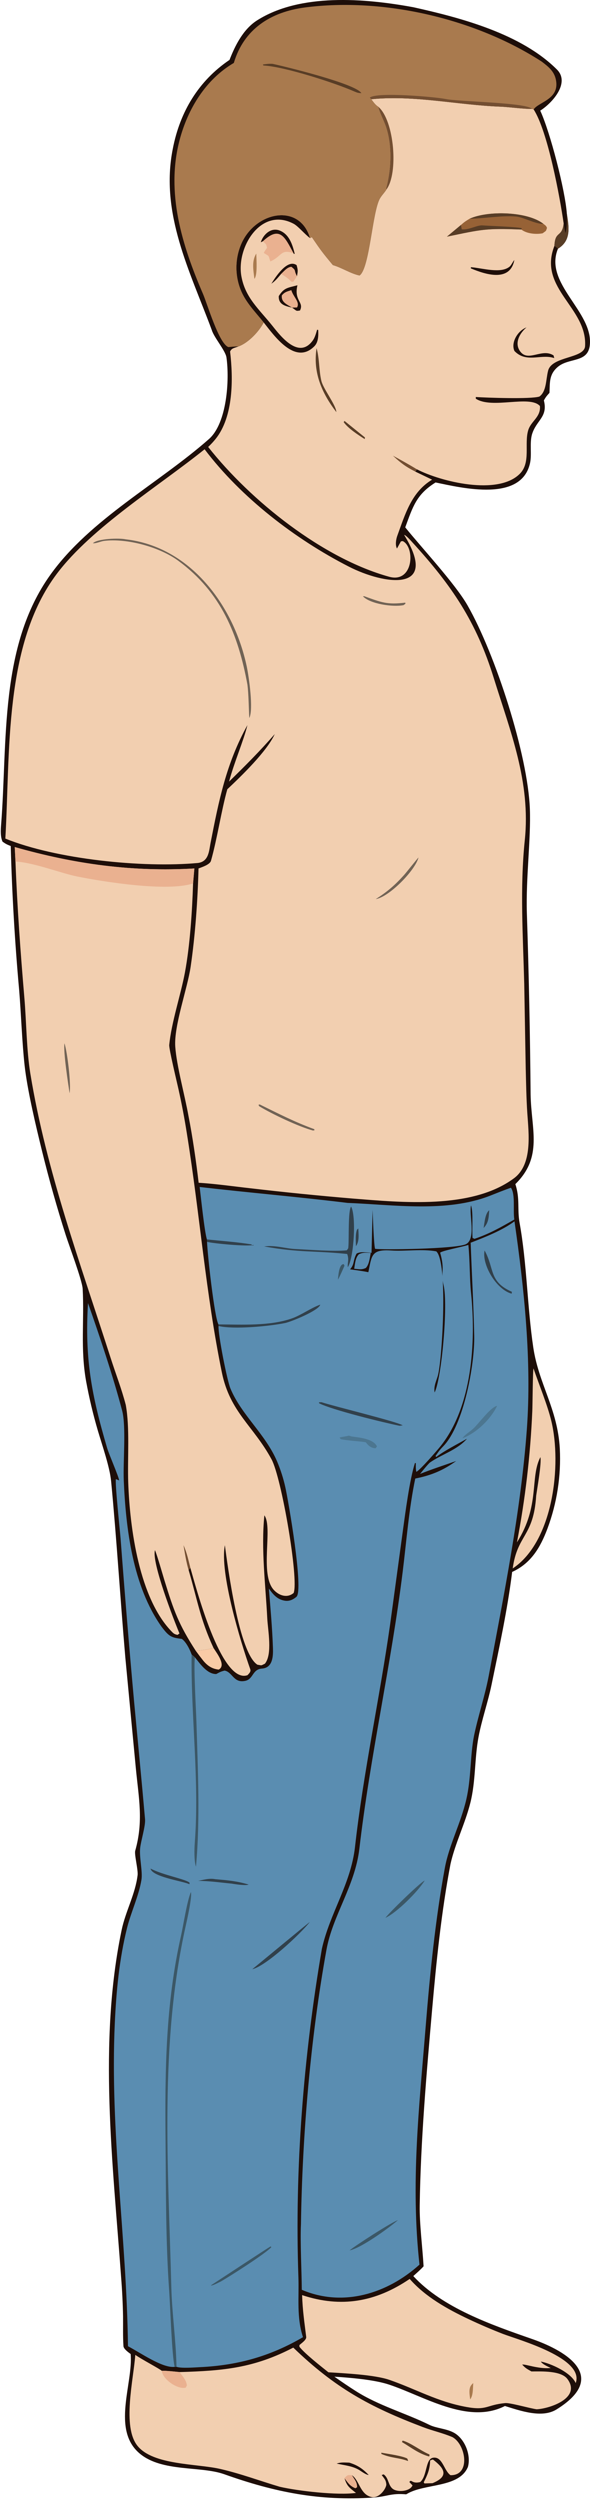 <svg width="207" height="876" viewBox="0 0 207 876" fill="none" xmlns="http://www.w3.org/2000/svg">
<path d="M189.543 38.766C193.781 36.102 200.085 29.045 195.415 24.378C182.899 11.87 161.893 6.271 145.043 2.538C127.844 -0.632 105.258 -2.435 90.197 7.138C85.337 10.226 82.473 15.963 80.526 20.989C69.641 28.345 63.139 39.179 60.635 52.081C56.075 74.762 66.667 95.108 74.317 115.69C75.09 118.28 79.092 122.834 79.451 125.25C80.572 133.148 79.626 148.284 73.305 153.852C55.58 169.462 31.65 181.897 17.668 201.408C-0.3 226.482 2.667 259.909 0.387 289.022C0.245 290.831 0.114 293.314 0.904 294.943C2.081 295.766 2.43 295.917 3.766 296.461C4.22 313.338 5.207 330.196 6.723 347.011C7.421 355.433 7.733 365.248 8.637 373.4C9.6 382.062 12.618 394.682 14.739 403.309C17.185 413.257 19.971 423.119 23.091 432.877C24.281 436.576 28.846 448.727 29.002 451.617C29.602 462.703 28.169 472.574 30.212 484.015C31.287 489.878 32.67 495.679 34.356 501.396C35.882 506.544 38.512 514.068 38.991 519.091C40.944 539.602 42.197 560.284 43.968 580.807L47.645 619.491C48.677 630.209 50.383 638.101 47.441 648.516C47.065 649.847 48.58 655.49 48.253 657.238C47.461 663.655 44.032 669.848 42.704 676.163C34.395 715.651 39.622 758.218 42.494 797.991C42.857 802.545 43.083 807.112 43.168 811.684C43.205 815.15 43.085 818.676 43.313 822.123C43.379 823.115 45.096 824.331 45.836 824.869C46.752 835.23 38.979 851.493 49.124 859.834C56.973 866.287 70.372 864.043 78.694 867.001C96.389 873.297 112.09 876.454 131.016 875.16C135.868 874.833 137.014 873.581 142.519 874.041L142.749 873.902C148.983 870.14 161.074 871.87 164.176 864.418C165.343 860.16 163.009 854.414 159.122 852.376C156.415 850.955 153.165 850.925 150.632 849.685C142.126 845.505 132.964 842.995 124.943 837.927C122.316 836.27 119.837 834.564 117.317 832.81C122.849 833.173 131.174 833.839 136.4 835.556C148.678 839.59 164.165 849.721 177.15 843.086C182.596 844.774 190.16 847.453 195.255 844.29C213.382 833.04 199.365 824.034 186.765 819.637C172.359 814.617 155.244 808.69 145.008 797.556C146.166 796.503 147.589 795.287 148.615 794.138C148.231 787.473 147.159 779.29 147.255 772.8C147.591 750.065 149.612 726.925 151.604 704.262C153.096 687.303 154.868 669.812 158.073 653.101C159.741 645.789 163.16 639.087 165.006 631.805C166.927 624.233 166.46 616.249 167.89 608.653C169.03 602.599 171.202 596.442 172.456 590.375C175.154 577.311 178.05 564.059 179.691 550.82C186.296 547.82 189.564 542.296 192.071 535.653C195.408 526.713 196.885 517.188 196.412 507.657C195.648 493.646 189.03 485.035 187.111 472.221C184.987 458.043 184.886 442.812 182.3 428.51C181.427 423.685 182.495 420.003 180.812 414.925C190.575 405.353 186.373 395.747 186.165 383.552C185.98 362.341 185.542 341.132 184.85 319.93C184.476 307.475 186.3 294.008 185.906 283.488C185.189 264.389 173.838 229.332 164.065 212.186C159.718 204.56 147.948 191.953 142.179 184.794C144.873 177.512 146.082 173.259 152.819 169.059C162.36 171.048 182.95 175.998 185.968 162.259C186.625 159.267 185.793 155.322 186.628 152.285C188.137 147.184 192.308 146.214 190.821 140.323C191.516 139.042 191.808 138.763 192.784 137.652C192.945 133.992 192.641 131.268 195.571 128.678C199.54 125.171 206.292 127.338 206.942 120.881C208.124 109.135 190.721 99.39 195.762 87.151C200.38 84.321 199.685 79.805 198.88 74.923C198.318 66.725 192.999 46.197 189.543 38.766Z" fill="#1E0E09"/>
<path d="M186.664 38.154C184.165 38.258 178.438 37.48 175.649 37.377C160.608 36.821 145.183 33.236 130.252 34.777C131.045 35.789 131.674 36.788 132.757 37.439C132.989 38.943 134.772 42.438 135.428 44.39C137.609 50.88 137.313 58.732 135.693 65.329C135.537 65.915 135.504 65.642 135.56 66.432C134.886 67.551 134.014 68.325 133.313 69.52C130.608 74.134 129.707 94.061 126.14 96.534C122.97 95.865 120.098 93.869 116.784 92.883C113.072 88.42 112.502 87.644 109.402 83.091L108.767 83.438C105.164 71.117 89.866 74.046 84.78 85.2C82.474 90.359 82.342 96.23 84.414 101.488C86.139 105.914 89.608 109.341 92.525 113.001C90.879 116.147 87.163 120.13 83.689 121.386C82.083 122.013 81.321 121.946 80.727 123.18C81.851 132.66 81.93 145.961 75.675 153.776C74.862 154.783 73.98 155.733 73.036 156.619C88.018 175.572 113.307 195.698 136.557 202.106C145.021 204.438 145.746 191.818 141.305 189.604L140.655 189.701L139.277 192.205C138.61 191.015 138.938 188.975 139.387 187.749C142.188 180.095 144.359 172.433 151.602 168.079L145.715 165.257L146.278 164.459C154.669 168.781 174.721 173.761 182.405 165.99C186.309 162.04 183.874 155.515 185.325 150.752C186.317 147.499 189.748 146.212 189.437 142.283C185.946 138.307 172.614 143.446 166.939 139.708L166.926 139.115C170.55 139.365 186.335 139.928 189.258 138.951C191.787 137.12 191.49 133.003 192.306 129.879C193.65 124.733 205.019 125.701 205.275 121.275C206.05 107.926 189.042 101.211 194.324 86.663L194.516 86.145C194.757 80.686 197.178 83.392 197.765 78.317C196.418 68.98 192.162 45.939 187.226 38.347L186.664 38.154Z" fill="#F2CFB0"/>
<path d="M108.767 83.438C105.164 71.117 89.866 74.046 84.78 85.2C82.474 90.359 82.342 96.23 84.414 101.488C86.139 105.914 89.608 109.341 92.525 113.001C96.084 117.474 103.52 128.173 110.3 121.329C111.724 119.893 111.738 117.533 111.635 115.618L111.262 115.532C110.913 116.71 110.495 118.231 109.816 119.196C104.951 126.122 98.563 117.928 95.688 114.316C90.968 108.386 86.016 104.358 84.677 96.737C82.889 86.557 91.661 72.332 103.064 78.435C104.647 79.299 106.891 82.044 108.767 83.438Z" fill="#1E0E09"/>
<path d="M132.757 37.439C132.989 38.943 134.772 42.438 135.428 44.39C137.609 50.88 137.313 58.732 135.693 65.329C135.537 65.915 135.504 65.642 135.56 66.432C139.856 60.762 138.361 42.253 132.757 37.439Z" fill="#734E31"/>
<path d="M137.85 159.67C140.569 162.213 142.356 163.565 145.715 165.257L146.278 164.459C143.458 162.738 140.743 161.251 137.85 159.67Z" fill="#734E31"/>
<path d="M190.644 78.435C185.093 74.076 171.198 73.716 164.766 76.641C163.385 77.471 162.913 77.768 161.717 78.838L156.795 82.932C169.1 80.38 170.375 79.949 182.911 80.431C184.804 81.913 188.089 82.195 190.389 81.75C191.679 80.749 191.474 81.202 191.909 79.862C191.629 79.085 191.304 78.957 190.644 78.435Z" fill="url(#paint0_linear_147_25)"/>
<path d="M182.911 80.431L183.083 80.001C182.319 79.508 170.984 79.13 169.314 78.984C167.4 78.817 164.571 80.646 162.003 80.359L161.717 78.838L156.795 82.932C169.1 80.38 170.375 79.949 182.911 80.431Z" fill="#583D26"/>
<path d="M190.644 78.435C185.093 74.076 171.198 73.716 164.766 76.641L165.036 76.639C170.015 76.557 175.945 75.471 180.982 75.864C183.612 76.069 187.878 78.58 190.644 78.435Z" fill="#583D26"/>
<path d="M102.985 88.736L103.145 89.013L103.386 88.881C102.615 85.716 101.493 82.093 98.102 80.776C95.097 79.608 92.372 82.131 91.499 84.895L92.233 84.534C93.484 85.801 93.276 85.263 93.697 86.835L93.366 87.287C92.993 87.799 92.843 88.054 92.544 88.628C94.645 89.985 94.067 89.225 94.838 91.624C99.066 89.723 98.413 87.16 102.985 88.736Z" fill="#EAB190"/>
<path d="M102.985 88.736L103.145 89.013L103.386 88.881C102.615 85.716 101.493 82.093 98.102 80.776C95.097 79.608 92.372 82.131 91.499 84.895L92.233 84.534C98.236 78.962 99.93 83.069 102.985 88.736Z" fill="#1E0E09"/>
<path d="M104.354 99.962C100.926 100.871 99.644 100.806 97.806 103.753C97.651 106.654 99.957 107.236 102.461 107.791C104.187 108.952 103.714 109.047 105.243 108.801C106.768 105.782 103.042 105.441 104.354 99.962Z" fill="#EAB190"/>
<path d="M104.354 99.962C100.926 100.871 99.644 100.806 97.806 103.753C97.651 106.654 99.957 107.236 102.461 107.791C100.622 106.661 98.581 105.865 98.887 103.505C99.941 102.264 100.661 102.187 102.215 101.668C102.87 104.038 105.355 105.849 104.201 107.743L102.461 107.791C104.187 108.952 103.714 109.047 105.243 108.801C106.768 105.782 103.042 105.441 104.354 99.962Z" fill="#1E0E09"/>
<path d="M104.195 96.778C104.514 94.946 104.573 94.681 104.062 92.906C100.793 90.603 96.617 97.148 95.21 99.408C96.638 98.433 97.516 97.284 98.632 95.983C100.214 96.976 100.9 97.35 102.248 98.719L102.914 98.719L104.195 96.778Z" fill="#EAB190"/>
<path d="M104.195 96.778C104.514 94.946 104.573 94.681 104.062 92.906C100.793 90.603 96.617 97.148 95.21 99.408C96.638 98.433 97.516 97.284 98.632 95.983C99.786 94.888 100.771 93.613 102.236 93.48C104.12 95.007 102.937 94.398 104.195 96.778Z" fill="#1E0E09"/>
<path d="M184.719 114.731C181.751 115.802 179.133 119.955 180.486 122.985C184.569 127.241 189.557 124.096 194.02 125.351L194.462 125.479L194.214 124.544C190.146 121.903 185.373 126.958 182.538 123.185C180.289 120.193 182.433 116.659 184.719 114.731Z" fill="#1E0E09"/>
<path d="M180.459 91.106C179.884 91.738 179.405 92.938 178.767 93.456C175.661 95.971 169.331 93.949 165.225 93.625L165.188 94.042C170.3 96.179 178.958 98.998 180.459 91.106Z" fill="#1E0E09"/>
<path d="M111.071 122.001C109.72 130.49 112.944 137.824 118.004 144.401C117.971 142.077 113.414 136.239 112.765 133.52C111.847 129.671 112.128 125.768 111.071 122.001Z" fill="#583D26"/>
<path d="M89.918 88.858C88.248 91.498 88.883 94.675 89.265 97.704C90.397 96.371 89.958 90.908 89.918 88.858Z" fill="#A97A4E"/>
<path d="M120.879 147.507L120.569 147.908C122.163 150.149 125.606 152.368 127.924 153.84L127.976 153.802L128.033 153.282L120.879 147.507Z" fill="#583D26"/>
<path d="M187.226 38.347C188.957 35.679 196.473 34.833 195.028 27.891C194.421 24.971 192.394 23.352 190.062 21.587C166.747 6.503 134.545 -0.967 107.001 2.613C94.929 4.183 85.552 10.228 82.039 22.051C72.153 27.853 65.917 38.122 63.034 48.982C58.116 67.514 63.876 85.989 71.215 102.983C72.743 106.523 76.799 120.42 80.137 121.631C81.42 121.494 82.399 121.416 83.689 121.386C87.163 120.13 90.879 116.147 92.525 113.001C89.608 109.341 86.139 105.914 84.414 101.488C82.342 96.23 82.474 90.359 84.78 85.2C89.866 74.046 105.164 71.117 108.767 83.438L109.402 83.091C112.502 87.644 113.072 88.42 116.784 92.883C120.098 93.869 122.97 95.865 126.14 96.534C129.707 94.061 130.608 74.134 133.313 69.52C134.014 68.325 134.886 67.551 135.56 66.432C135.504 65.642 135.537 65.915 135.693 65.329C137.313 58.732 137.609 50.88 135.428 44.39C134.772 42.438 132.989 38.943 132.757 37.439C131.674 36.788 131.045 35.789 130.252 34.777C145.183 33.236 160.608 36.821 175.649 37.377C178.438 37.48 184.165 38.258 186.664 38.154L187.226 38.347Z" fill="#A97A4E"/>
<path d="M186.664 38.154C184.722 35.901 160.924 35.646 156.391 34.699C152.831 33.955 132.273 32.147 129.742 34.202L130.252 34.777C145.183 33.236 160.608 36.821 175.649 37.377C178.438 37.48 184.165 38.258 186.664 38.154Z" fill="#734E31"/>
<path d="M95.645 22.372C94.356 22.285 93.495 22.439 92.222 22.596L92.413 22.949C99.72 23.311 117.536 29.058 124.316 32.056C125.517 32.543 125.493 32.541 126.78 32.657C125.044 29.376 99.693 23.239 95.645 22.372Z" fill="#583D26"/>
<path d="M198.88 74.923C198.847 77.346 199.02 79.338 198.372 81.641C198.143 80.538 197.94 79.43 197.765 78.317C197.178 83.392 194.757 80.686 194.516 86.145L195.762 87.151C200.38 84.321 199.685 79.805 198.88 74.923Z" fill="#583D26"/>
<path d="M71.784 157.431C55.777 170.304 32.289 184.744 20.027 200.946C1.237 225.777 3.629 263.848 1.875 293.847C19.632 301.073 49.984 304.197 69.515 302.388C73.261 301.849 73.318 298.208 73.871 295.384C76.806 280.37 79.367 267.542 86.809 254.08C85.49 259.526 82.173 267.072 80.366 273.878C86.045 268.336 91.176 263.207 96.394 257.233C93.664 263.27 84.635 271.987 79.754 276.564C77.635 284.087 76.198 293.968 74.02 301.631C73.645 302.951 70.993 303.808 69.652 304.313C69.363 315.421 68.491 327.823 66.887 338.765C65.771 346.381 60.996 359.395 61.488 366.724C61.937 373.398 64.855 383.859 66.141 391.109C67.543 398.158 68.863 407.327 69.694 414.456C75.248 414.769 82.256 415.762 87.868 416.383C99.769 417.775 111.693 418.972 123.634 419.974C140.833 421.325 165.502 423.87 180.328 412.877C186.919 407.99 185.48 397.167 185.007 390.091C184.665 384.972 184.582 379.669 184.449 374.458L183.927 344.794C183.494 327.986 182.388 311.108 184.119 294.415C186.234 274.031 179.077 256.389 173.222 237.545C167.108 217.87 158.58 205.244 144.67 190.036C144.177 189.495 142.422 187.475 141.785 187.437C154.403 207.885 134.743 204.862 122.385 198.549C103.583 188.945 84.534 174.311 71.784 157.431Z" fill="#F2CFB0"/>
<path d="M44.05 188.978C41.879 188.492 34.242 188.704 32.605 190.35C33.509 190.523 35.257 189.73 36.437 189.544C44.521 188.528 55.989 191.676 62.538 196.489C77.62 207.574 83.576 222.364 86.817 239.949C87.238 243.337 87.261 248.112 87.464 251.601C88.995 248.677 87.333 237.139 86.565 233.515C82.027 212.131 66.702 191.54 44.05 188.978Z" fill="#716355"/>
<path d="M91.107 387.001L90.673 387.142L90.94 387.634C95.469 390.393 104.722 394.762 109.808 396.152L110.336 396.061L110.263 395.673C103.262 393.117 97.778 390.265 91.107 387.001Z" fill="#716355"/>
<path d="M146.828 300.477C146.668 300.532 142.531 305.765 141.765 306.614C138.529 310.202 135.922 312.457 131.825 315.053C136.511 314.331 145.667 305.023 146.828 300.477Z" fill="#716355"/>
<path d="M127.786 208.916L127.338 208.961C129.931 211.661 137.846 212.784 141.587 212.048L142.253 211.549L142.187 211.167C135.795 211.961 133.826 211.082 127.786 208.916Z" fill="#716355"/>
<path d="M180.448 427.332C179.938 424.084 180.879 418.579 179.262 416.192C176.86 417.017 174.457 417.998 172.091 418.931C156.635 425.024 138.038 422.117 121.968 421.514C104.895 419.42 87.278 417.922 70.049 415.931C70.506 419.582 71.719 431.428 72.589 434.302L72.64 435.157C72.737 438.96 75.212 461.642 76.646 464.085L76.671 464.649C76.496 467.631 79.651 483.667 80.845 486.542C84.721 495.874 93.144 502.487 97.258 512.196C98.466 515.065 99.414 518.035 100.092 521.073C101.157 525.805 106.625 557.322 103.998 559.544C102.854 560.512 101.552 561.125 100.033 560.916C97.333 560.543 95.826 558.741 94.343 556.655C94.891 563.575 95.526 570.509 95.761 577.463C95.858 580.293 95.749 584.406 91.923 584.684C88.462 584.932 88.96 588.392 86.028 588.991C81.926 589.874 81.558 585.852 78.774 585.386C77.377 585.767 77.154 585.906 75.866 586.602C72.679 586.632 70.218 583.033 68.38 580.735L67.226 579.743C66.635 578.043 65.275 575.31 63.783 574.281C60.014 573.842 59.257 573.426 56.626 569.941C46.599 555.796 44.145 535.692 43.422 518.765C43.144 512.276 44.313 499.838 42.851 494.288C39.714 482.377 34.948 468.163 30.877 456.618C29.697 476.018 32.09 488.733 37.572 507.358C38.247 509.651 41.745 517.631 41.798 518.751L40.66 518.295C40.312 519.735 42.057 536.045 42.311 539.157C43.746 558.206 45.325 577.245 47.048 596.273C48.329 609.966 49.688 623.762 50.888 637.467C51.094 639.826 49.449 644.96 49.17 647.622C48.831 650.857 50.096 655.817 49.622 658.732C48.732 664.224 45.928 670.145 44.57 675.588C41.852 686.493 40.794 697.707 40.28 708.896C38.53 747.011 44.441 784.044 44.898 822.142C49.14 824.343 57.015 829.902 61.286 829.375L61.923 829.357C63.599 829.944 68.206 829.575 70.141 829.478C83.395 828.843 94.8 825.68 106.302 818.967C104.005 811.945 104.952 805.261 104.693 797.895C103.358 759.779 106.493 720.454 112.931 682.883C115.717 670.393 123.094 660.166 124.551 647.186C127.49 621.004 133.211 595.009 136.903 568.991L141.321 536.556C142.189 530.203 143.718 518.458 145.581 512.648L145.893 512.701C145.893 513.673 145.827 514.847 146.082 515.753C147.547 514.956 153.207 508.413 154.388 506.962C165.719 493.03 167.005 470.23 165.262 453.029C164.737 447.844 164.893 442.056 164.329 436.225C162.273 436.909 155.071 438.261 154.423 438.953C156.212 445.169 154.523 445.826 155.615 450.259C157.3 457.1 154.919 483.18 152.481 487.93C152.073 485.517 153.29 483.542 153.731 481.599C155.239 474.933 157.143 442.169 153.066 438.489C148.271 437.587 142.178 438.507 137.281 438.183C130.179 437.712 130.462 439.957 129.233 445.791C127.121 445.357 124.948 445.085 122.81 444.785C124.474 442.931 123.771 441.719 125.103 439.279C126.484 438.473 128.616 438.888 130.352 439.009L130.725 423.935C130.825 426.046 131.132 436.008 131.586 437.586C133.384 438.013 160.123 437.669 163.494 435.959C167.125 434.117 164.471 425.431 165.263 422.374C166.107 424.881 165.538 430.505 165.796 433.804L166.477 434.099C171.698 432.339 175.684 430.067 180.448 427.332Z" fill="#5A8DB1"/>
<path d="M61.923 829.357C61.751 820.152 60.355 810.784 60.116 801.584C59.023 759.447 55.913 716.099 65.204 674.663C65.678 672.553 67.466 664.521 66.976 662.99C65.594 666.202 64.323 674.706 63.51 678.304C58.084 702.322 57.862 725.51 58.08 749.951C58.236 767.412 58.111 785.399 59.368 802.909C59.711 807.681 60.303 825.71 61.286 829.375L61.923 829.357Z" fill="#3B5766"/>
<path d="M68.38 580.736L67.226 579.744C66.947 601.36 69.993 623.835 68.342 645.633C68.174 647.841 68.055 652.087 68.758 654.125C70.271 637.674 69.405 619.795 68.912 603.302C68.79 599.219 67.906 584.208 68.38 580.736Z" fill="#3B5766"/>
<path d="M76.671 464.649C82.111 465.916 94.349 464.742 99.966 463.615C102.112 463.185 111.885 459.208 112.358 457.163C109.037 458.335 105.649 460.848 102.474 461.967C94.687 464.714 84.922 464.125 76.646 464.085L76.671 464.649Z" fill="#31404B"/>
<path d="M72.64 435.158C74.719 435.719 86.897 436.879 88.894 436.239L89.021 436.402L88.144 436.437L88.346 436.076C83.555 435.24 77.553 434.833 72.589 434.304L72.64 435.158Z" fill="#31404B"/>
<path d="M122.028 444.046C124.198 440.647 125.029 426.071 123.183 422.792C122.067 424.328 122.479 434.018 122.223 436.924L122.18 437.393L121.692 438.122C117.133 438.594 108.514 437.896 103.717 437.675C100.096 437.51 96.543 436.235 92.673 436.763C105.371 439.021 110.127 438.202 121.81 439.406C122.552 441.473 121.858 442.324 122.028 444.046Z" fill="#31404B"/>
<path d="M112.8 491.347L111.92 491.372L111.95 491.719C116.642 494.091 134.484 498.455 140.208 499.612L141.288 499.454C139.294 498.145 117.238 492.802 112.8 491.347Z" fill="#31404B"/>
<path d="M77.516 799.432C80.501 797.744 93.242 789.633 95.209 787.42L94.949 787.16C94.285 787.45 73.95 800.871 74.009 800.792L74.238 800.865C75.173 800.653 76.61 799.873 77.516 799.432Z" fill="#3B5766"/>
<path d="M108.696 673.491C108.4 673.593 90.704 688.278 88.498 690.038C93.253 688.974 105.299 677.797 108.696 673.491Z" fill="#31404B"/>
<path d="M123.384 503.352L122.387 503.061C121.091 503.413 120.365 503.396 119.143 503.72L119.517 504.284C121.693 504.828 127.627 505.122 128.364 505.418C129.261 506.62 130.252 507.455 131.784 507.49L132.254 506.838C131.022 504.13 126.021 503.732 123.384 503.352Z" fill="#4C7690"/>
<path d="M75.551 658.49C73.507 658.079 71.576 658.659 69.514 659.083C73.378 659.077 77.45 659.669 81.329 660.044C82.493 660.256 86.257 660.818 87.227 660.371C83.205 659.143 79.695 658.841 75.551 658.49Z" fill="#31404B"/>
<path d="M52.815 654.765C53.361 657.583 63.333 659.041 65.98 660.057L66.478 660.25L66.499 659.706C65.058 658.43 57.138 657.045 52.815 654.765Z" fill="#31404B"/>
<path d="M171.644 424.085C170.219 425.169 170.003 428.392 169.672 430.294C171.459 428.48 171.471 426.516 171.644 424.085Z" fill="#31404B"/>
<path d="M120.601 442.982C118.928 442.792 118.662 447.23 118.566 448.429C119.425 446.848 120.137 445.166 120.869 443.52L120.601 442.982Z" fill="#3B5766"/>
<path d="M125.71 430.456L125.249 430.892C124.624 432.683 124.841 434.727 124.878 436.674C126.132 434.991 125.791 432.52 125.71 430.456Z" fill="#31404B"/>
<path d="M68.192 304.319C46.265 305.581 26.138 302.772 5.174 296.814L5.429 301.899C6.029 317.697 7.204 333.863 8.548 349.609C9.28 358.187 9.288 367.91 10.657 376.267C16.26 410.47 28.255 442.864 38.78 475.725C40.54 481.221 42.676 486.7 44.123 492.278C45.598 500.257 44.691 511.076 44.991 519.561C45.554 535.498 48.847 560.299 60.486 571.971C61.075 572.561 61.519 572.718 62.285 572.883L62.971 572.391C61.041 567.806 53.095 547.332 54.373 543.189C55.197 545.144 57.033 551.618 57.691 553.758C60.981 564.456 62.711 569.244 68.667 578.437C71.223 578.207 72.449 578.092 74.913 577.463C70.213 567.337 69.28 560.675 66.163 550.121L66.794 549.408C68.572 555.438 77.51 590.31 86.845 586.995C87.351 586.427 88.116 585.804 87.798 584.903C84.388 575.328 76.981 550.999 78.896 541.455C79.931 549.272 83.893 579.308 90.311 583.33C92.074 583.602 91.38 583.711 92.945 582.973C95.657 579.629 93.981 571.291 93.771 567.128C93.173 555.284 91.559 542.884 92.753 530.992C95.873 535.237 90.903 551.838 96.185 557.258C98.066 559.188 100.852 560.034 103.026 558.188C104.896 553.402 98.773 517.848 95.278 511.379C88.96 499.685 80.703 494.892 77.845 480.947C72.169 453.259 70.101 425.435 65.599 397.412C64.773 392.124 63.778 386.863 62.614 381.639C62.109 379.354 59.247 367.499 59.373 366.182C60.132 358.286 63.451 348.449 64.88 340.77C66.653 331.243 67.43 319.333 67.739 309.556L68.192 304.319Z" fill="#F2CFB0"/>
<path d="M68.192 304.319C46.265 305.581 26.138 302.772 5.174 296.814L5.429 301.899C11.693 302.182 21.342 305.981 27.033 307.125C36.446 309.019 58.792 312.567 67.739 309.556L68.192 304.319Z" fill="#EAB190"/>
<path d="M66.794 549.408C66.13 546.782 65.516 543.883 64.379 541.449C64.881 544.352 65.318 547.304 66.163 550.121L66.794 549.408Z" fill="#734E31"/>
<path d="M22.623 365.585C22.148 368.544 23.937 379.859 24.418 383.082C24.989 379.995 23.647 368.785 22.623 365.585Z" fill="#716355"/>
<path d="M180.508 427.96C176.264 431.132 170.074 433.553 165.136 435.461C165.51 446.125 166.156 457.384 166.378 468.032C166.588 478.192 162.681 499.372 155.535 506.768C154.205 508.144 153.924 508.58 152.794 510.223L153.068 510.542C155.603 508.522 160.82 505.837 163.835 504.145C160.442 508.066 155.045 509.576 150.901 512.439C150.295 512.858 147.905 515.82 147.369 516.489C151.252 514.91 156.045 513.356 160.056 511.947C155.406 515.286 151.263 516.985 145.694 518.095C143.467 528.718 142.603 540.138 141.255 550.991C137.219 583.456 129.869 615.312 126.086 647.797C124.569 660.824 116.741 671.106 114.549 683.172C108.959 713.933 106.046 748.293 105.59 779.405C105.276 785.393 105.852 795.856 105.88 802.364C120.361 808.551 135.909 803.7 147.17 793.552C144.034 764.926 147.049 738.537 149.36 709.954C150.839 691.676 152.75 672.558 156.078 654.516C157.563 646.466 161.712 638.803 163.629 630.414C165.346 622.89 164.927 615.197 166.307 608.223C167.782 601.141 170.16 594.204 171.493 587.091C176.765 558.976 182.753 529.352 184.839 500.879C186.592 476.939 183.918 451.588 180.508 427.96Z" fill="#5A8DB1"/>
<path d="M174.41 492.599C171.99 493.16 167.993 498.861 165.94 500.696C164.549 501.94 163.286 502.508 162.246 503.981C167.104 502.223 172.256 497.214 174.41 492.599Z" fill="#4C7690"/>
<path d="M149.004 658.962C147.528 659.513 136.48 670.266 135.231 672.026C139.101 670.321 146.682 662.773 149.004 658.962Z" fill="#3B5766"/>
<path d="M139.609 777.96C137.464 778.619 124.672 786.863 122.641 788.556C126.578 787.843 136.494 780.688 139.609 777.96Z" fill="#3B5766"/>
<path d="M170.017 438.179C168.983 443.026 174.067 451.848 179.527 453.325L179.589 452.657C171.443 449.079 173.577 444.61 170.017 438.179Z" fill="#31404B"/>
<path d="M102.895 822.626C89.142 829.757 78.482 830.761 62.994 831.196C61.787 831.081 57.767 830.634 56.751 830.761C56.026 830.047 49.628 826.721 47.468 825.172C46.839 833.851 42.796 850.339 48.255 857.07C53.762 863.862 69.1 863.252 77.307 865.151C84.572 866.832 91.016 869.269 98.112 871.38C104.688 872.892 118.403 874.447 124.894 873.546C122.563 871.683 121.789 871.278 120.855 868.386C122.135 870.074 122.736 871.09 124.682 871.901L125.267 871.556C125.333 869.868 124.388 868.816 123.438 867.328C126.142 869.082 126.273 874.156 130.443 875.009C132.675 875.463 135.162 872.729 135.551 870.709C135.44 869.209 135.07 868.81 134.196 867.643L133.914 867.268L134.577 867.044C136.453 868.278 136.103 870.999 137.955 872.227C139.694 873.376 143.858 873.013 144.728 870.903L143.626 869.729C144.406 868.483 144.361 870.497 147.429 869.741C149.968 867.534 149.192 861.637 151.934 861.213C155.286 860.699 155.704 865.701 158.057 867.334C165.313 867.449 163.382 856.447 158.708 853.98C155.272 852.522 151.949 851.833 148.35 850.466C129.689 843.377 117.637 836.815 102.895 822.626Z" fill="#F2CFB0"/>
<path d="M62.994 831.196C61.787 831.081 57.767 830.634 56.751 830.761C57.086 833.797 62.337 837.372 65.155 836.664L65.572 835.884C65.365 834.021 64.146 832.769 62.994 831.196Z" fill="#EAB190"/>
<path d="M123.438 867.328C121.99 867.243 121.931 867.165 120.855 868.386C122.135 870.074 122.736 871.09 124.682 871.901L125.267 871.556C125.333 869.868 124.388 868.816 123.438 867.328Z" fill="#EAB190"/>
<path d="M122.544 862.93C120.964 862.9 119.586 862.731 118.126 863.269C120.955 863.892 123.622 864.067 126.1 865.561C126.926 866.081 128.5 867.267 129.355 867.243C127.17 864.999 125.51 863.868 122.544 862.93Z" fill="#1E0E09"/>
<path d="M141.253 855.207L141.022 855.721C144.403 857.723 146.762 859.701 150.517 860.777C150.761 860.493 150.635 860.692 150.68 860.082C147.341 858.63 144.09 855.969 141.253 855.207Z" fill="#583D26"/>
<path d="M133.776 859.448L133.821 859.895C137.492 861.431 139.754 861.111 143.137 862.363C143.188 862.054 143.028 861.873 142.869 861.48C141.018 860.53 136.063 859.853 133.776 859.448Z" fill="#583D26"/>
<path d="M143.739 798.56C131.819 806.641 119.696 808.782 105.995 804.228C106.159 809.568 106.782 813.554 107.429 818.87C107.552 819.886 105.922 820.969 105.047 821.725L105.039 822.312C106.983 824.809 112.593 829.164 115.225 831.275C120.955 831.626 131.48 832.146 136.625 833.93C146.07 837.214 153.455 841.581 163.655 843.432C170.884 844.75 170.621 842.694 177.235 842.065C178.97 841.902 185.391 843.795 188.263 844.236C192.601 844.055 204.047 840.402 199.101 833.658C196.903 830.658 190.097 830.973 186.446 830.979C184.957 830.114 184.383 829.884 183.216 828.578C184.177 828.311 188.631 830.108 192.923 829.805L193.222 829.781C192.108 829.207 190.352 828.493 189.746 827.507C193.343 828.203 200.426 831.426 201.985 835.055C205.148 826.334 182.034 819.947 176.479 817.836C172.395 816.251 168.369 814.515 164.406 812.647C156.948 809.127 149.233 804.832 143.739 798.56Z" fill="#F2CFB0"/>
<path d="M166.043 835.044C165.751 835.292 165.491 835.57 165.266 835.878C164.353 837.155 164.77 839.259 164.959 840.765C166.023 839.453 165.894 836.967 166.043 835.044Z" fill="#A97A4E"/>
<path d="M187.185 479.528C186.912 479.946 186.853 492.483 186.758 494.417C186.091 509.872 184.291 525.257 181.373 540.448C189.539 527.607 185.858 517.683 189.601 510.596C190.05 512.623 188.516 521.295 188.119 524.11C187.191 538.61 181.53 537.608 179.882 549.597C194.076 540.216 197.167 513.275 193.405 497.824C192.047 492.248 189.1 485.142 187.185 479.528Z" fill="#F2CFB0"/>
<path d="M68.667 578.437C69.49 579.574 70.335 580.687 71.203 581.787C72.695 583.638 74.33 584.793 76.741 585.047C79.448 583.547 76.091 579.363 74.913 577.463C72.449 578.092 71.223 578.207 68.667 578.437Z" fill="url(#paint1_linear_147_25)"/>
<path d="M151.898 861.843C151.722 861.861 150.905 862.103 150.903 862.23C150.848 865.211 149.994 867.225 148.665 869.808L148.913 870.219L151.744 870.129C157.76 867.685 155.822 864.824 151.898 861.843Z" fill="#F2CFB0"/>
<path d="M130.076 439.056C128.371 438.98 127.451 438.778 125.915 439.499C124.664 440.744 124.595 442.717 124.263 444.577C125.951 444.744 126.863 445.014 128.376 444.295C129.536 443.016 129.712 440.862 130.076 439.056Z" fill="#5A8DB1"/>
<defs>
<linearGradient id="paint0_linear_147_25" x1="88.919" y1="712.035" x2="185.125" y2="87.116" gradientUnits="userSpaceOnUse">
<stop stop-color="#6B4B2A"/>
<stop offset="1" stop-color="#976236"/>
</linearGradient>
<linearGradient id="paint1_linear_147_25" x1="68.432" y1="68.165" x2="417.756" y2="395.713" gradientUnits="userSpaceOnUse">
<stop stop-color="#E7B395"/>
<stop offset="1" stop-color="#FFD3AC"/>
</linearGradient>
</defs>
</svg>
